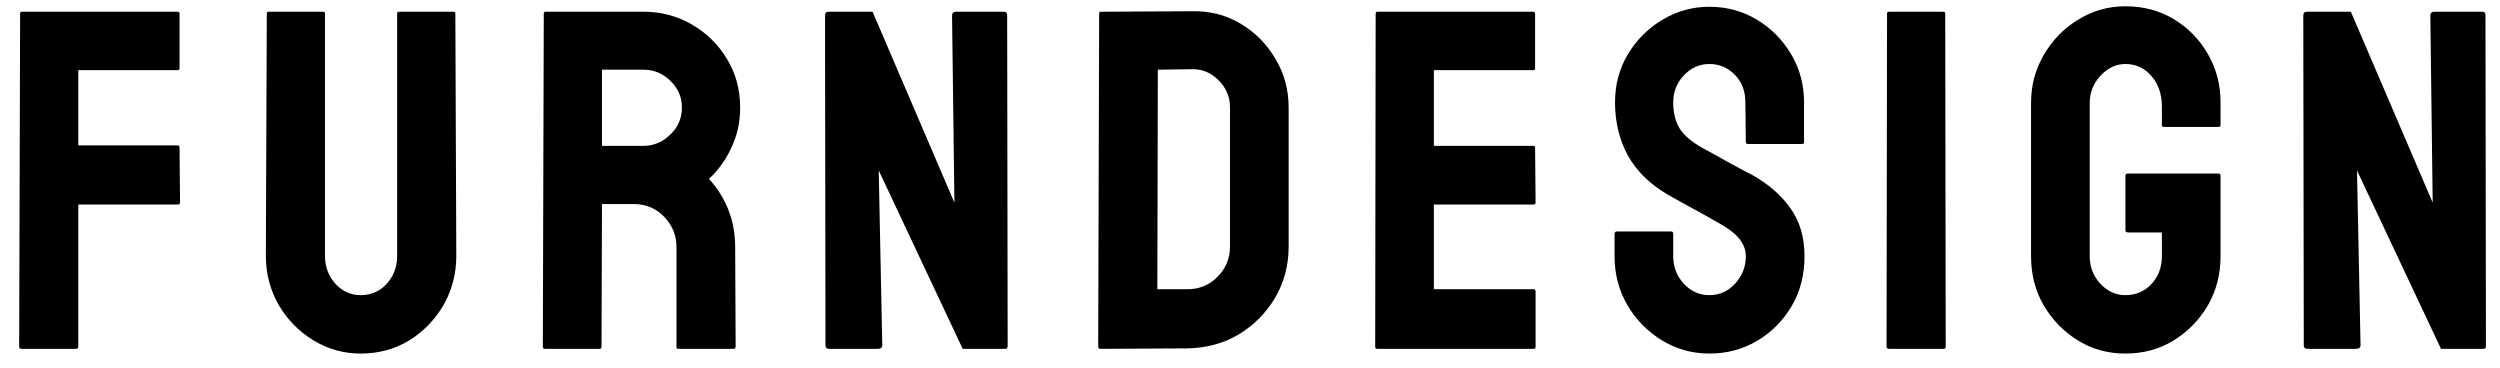 <svg width="129" height="19" viewBox="0 0 129 19" fill="none" xmlns="http://www.w3.org/2000/svg">
<path d="M3.918 18H1.111C1.029 18 0.989 17.959 0.989 17.878L1.038 0.703C1.038 0.638 1.07 0.605 1.135 0.605H9.143C9.224 0.605 9.265 0.638 9.265 0.703V3.522C9.265 3.588 9.233 3.62 9.167 3.62H4.041V7.502H9.167C9.233 7.502 9.265 7.543 9.265 7.624L9.29 10.456C9.29 10.521 9.249 10.554 9.167 10.554H4.041V17.878C4.041 17.959 4 18 3.918 18ZM18.613 18.244C17.734 18.244 16.921 18.016 16.172 17.561C15.423 17.105 14.825 16.494 14.377 15.729C13.938 14.956 13.718 14.114 13.718 13.203L13.767 0.703C13.767 0.638 13.8 0.605 13.865 0.605H16.672C16.738 0.605 16.77 0.638 16.77 0.703V13.203C16.77 13.764 16.949 14.244 17.307 14.643C17.665 15.034 18.101 15.229 18.613 15.229C19.15 15.229 19.598 15.034 19.956 14.643C20.314 14.244 20.493 13.764 20.493 13.203V0.703C20.493 0.638 20.526 0.605 20.591 0.605H23.398C23.463 0.605 23.496 0.638 23.496 0.703L23.545 13.203C23.545 14.122 23.325 14.969 22.886 15.742C22.438 16.507 21.844 17.117 21.104 17.573C20.363 18.02 19.533 18.244 18.613 18.244ZM30.94 18H28.108C28.043 18 28.01 17.959 28.01 17.878L28.059 0.703C28.059 0.638 28.092 0.605 28.157 0.605H33.21C34.114 0.605 34.944 0.825 35.701 1.264C36.458 1.704 37.06 2.294 37.507 3.034C37.963 3.775 38.191 4.613 38.191 5.549C38.191 6.159 38.097 6.713 37.91 7.209C37.723 7.705 37.503 8.125 37.251 8.466C37.007 8.808 36.783 9.06 36.58 9.223C37.483 10.224 37.935 11.4 37.935 12.751L37.959 17.878C37.959 17.959 37.918 18 37.837 18H35.005C34.94 18 34.907 17.976 34.907 17.927V12.751C34.907 12.149 34.696 11.628 34.273 11.188C33.849 10.749 33.328 10.529 32.71 10.529H31.062L31.038 17.878C31.038 17.959 31.005 18 30.94 18ZM33.21 3.596H31.062V7.526H33.21C33.723 7.526 34.179 7.335 34.578 6.953C34.984 6.57 35.188 6.102 35.188 5.549C35.188 5.02 34.993 4.564 34.602 4.182C34.211 3.791 33.748 3.596 33.21 3.596ZM45.293 18H42.791C42.66 18 42.595 17.943 42.595 17.829L42.571 0.8C42.571 0.67 42.636 0.605 42.766 0.605H45.024L49.248 10.456L49.126 0.8C49.126 0.67 49.199 0.605 49.346 0.605H51.824C51.921 0.605 51.97 0.67 51.97 0.8L51.995 17.854C51.995 17.951 51.954 18 51.873 18H49.675L45.342 8.796L45.525 17.805C45.525 17.935 45.448 18 45.293 18ZM61.27 17.976L56.79 18C56.708 18 56.667 17.959 56.667 17.878L56.716 0.703C56.716 0.638 56.749 0.605 56.814 0.605L61.489 0.581C62.417 0.556 63.255 0.768 64.004 1.215C64.761 1.663 65.363 2.269 65.811 3.034C66.266 3.791 66.494 4.629 66.494 5.549V12.727C66.494 13.687 66.262 14.566 65.798 15.363C65.326 16.153 64.7 16.783 63.919 17.255C63.137 17.719 62.254 17.959 61.27 17.976ZM61.489 3.571L59.744 3.596L59.719 14.924H61.27C61.888 14.924 62.409 14.708 62.832 14.277C63.255 13.845 63.467 13.329 63.467 12.727V5.524C63.467 4.995 63.272 4.536 62.881 4.145C62.49 3.746 62.026 3.555 61.489 3.571ZM79.138 18H71.057C70.992 18 70.96 17.959 70.96 17.878L70.984 0.703C70.984 0.638 71.016 0.605 71.082 0.605H79.114C79.179 0.605 79.211 0.646 79.211 0.727V3.522C79.211 3.588 79.179 3.62 79.114 3.62H73.987V7.526H79.114C79.179 7.526 79.211 7.559 79.211 7.624L79.236 10.456C79.236 10.521 79.203 10.554 79.138 10.554H73.987V14.924H79.138C79.203 14.924 79.236 14.964 79.236 15.046V17.902C79.236 17.967 79.203 18 79.138 18ZM88.206 18.244C87.319 18.244 86.501 18.016 85.752 17.561C85.011 17.105 84.417 16.498 83.97 15.742C83.53 14.977 83.311 14.139 83.311 13.227V12.08C83.311 11.99 83.351 11.945 83.433 11.945H86.24C86.305 11.945 86.338 11.99 86.338 12.08V13.227C86.338 13.772 86.521 14.244 86.887 14.643C87.253 15.034 87.693 15.229 88.206 15.229C88.726 15.229 89.17 15.03 89.536 14.631C89.902 14.224 90.085 13.756 90.085 13.227C90.085 12.617 89.687 12.084 88.889 11.628C88.759 11.546 88.588 11.449 88.376 11.335C88.173 11.213 87.929 11.075 87.644 10.92C87.359 10.765 87.082 10.615 86.814 10.468C86.545 10.314 86.285 10.167 86.033 10.029C85.121 9.492 84.442 8.82 83.994 8.015C83.555 7.201 83.335 6.289 83.335 5.28C83.335 4.353 83.563 3.514 84.019 2.766C84.474 2.025 85.068 1.439 85.801 1.008C86.541 0.568 87.343 0.349 88.206 0.349C89.093 0.349 89.906 0.568 90.647 1.008C91.388 1.455 91.978 2.049 92.417 2.79C92.865 3.531 93.088 4.361 93.088 5.28V7.331C93.088 7.396 93.056 7.429 92.991 7.429H90.183C90.118 7.429 90.085 7.396 90.085 7.331L90.061 5.28C90.061 4.694 89.878 4.218 89.512 3.852C89.145 3.486 88.71 3.303 88.206 3.303C87.693 3.303 87.253 3.498 86.887 3.889C86.521 4.279 86.338 4.743 86.338 5.28C86.338 5.826 86.452 6.281 86.68 6.647C86.916 7.014 87.343 7.364 87.961 7.697C88.026 7.73 88.177 7.811 88.413 7.941C88.649 8.072 88.909 8.218 89.194 8.381C89.487 8.535 89.752 8.678 89.988 8.808C90.224 8.93 90.366 9.003 90.415 9.028C91.245 9.492 91.9 10.061 92.38 10.737C92.869 11.412 93.113 12.242 93.113 13.227C93.113 14.179 92.893 15.034 92.454 15.79C92.006 16.547 91.412 17.145 90.671 17.585C89.931 18.024 89.109 18.244 88.206 18.244ZM100.3 18H97.468C97.387 18 97.346 17.959 97.346 17.878L97.371 0.703C97.371 0.638 97.403 0.605 97.468 0.605H100.276C100.341 0.605 100.374 0.638 100.374 0.703L100.398 17.878C100.398 17.959 100.365 18 100.3 18ZM109.673 18.244C108.77 18.244 107.956 18.02 107.231 17.573C106.499 17.125 105.909 16.523 105.461 15.766C105.022 15.009 104.802 14.163 104.802 13.227V5.305C104.802 4.393 105.026 3.563 105.474 2.814C105.913 2.058 106.503 1.455 107.244 1.008C107.984 0.552 108.794 0.324 109.673 0.324C110.592 0.324 111.423 0.544 112.163 0.983C112.904 1.431 113.49 2.029 113.921 2.778C114.36 3.527 114.58 4.369 114.58 5.305V6.452C114.58 6.517 114.539 6.55 114.458 6.55H111.65C111.585 6.55 111.553 6.517 111.553 6.452V5.5C111.553 4.865 111.374 4.34 111.016 3.925C110.658 3.51 110.21 3.303 109.673 3.303C109.193 3.303 108.765 3.502 108.391 3.901C108.017 4.3 107.83 4.768 107.83 5.305V13.227C107.83 13.772 108.013 14.244 108.379 14.643C108.745 15.034 109.176 15.229 109.673 15.229C110.21 15.229 110.658 15.038 111.016 14.655C111.374 14.265 111.553 13.789 111.553 13.227V11.994H109.807C109.718 11.994 109.673 11.954 109.673 11.872V9.077C109.673 8.995 109.718 8.955 109.807 8.955H114.482C114.548 8.955 114.58 8.995 114.58 9.077V13.227C114.58 14.163 114.36 15.009 113.921 15.766C113.473 16.523 112.883 17.125 112.151 17.573C111.418 18.02 110.592 18.244 109.673 18.244ZM121.572 18H119.07C118.94 18 118.875 17.943 118.875 17.829L118.85 0.8C118.85 0.67 118.915 0.605 119.045 0.605H121.304L125.527 10.456L125.405 0.8C125.405 0.67 125.479 0.605 125.625 0.605H128.103C128.201 0.605 128.25 0.67 128.25 0.8L128.274 17.854C128.274 17.951 128.233 18 128.152 18H125.955L121.621 8.796L121.804 17.805C121.804 17.935 121.727 18 121.572 18Z" fill="black"/>
</svg>
